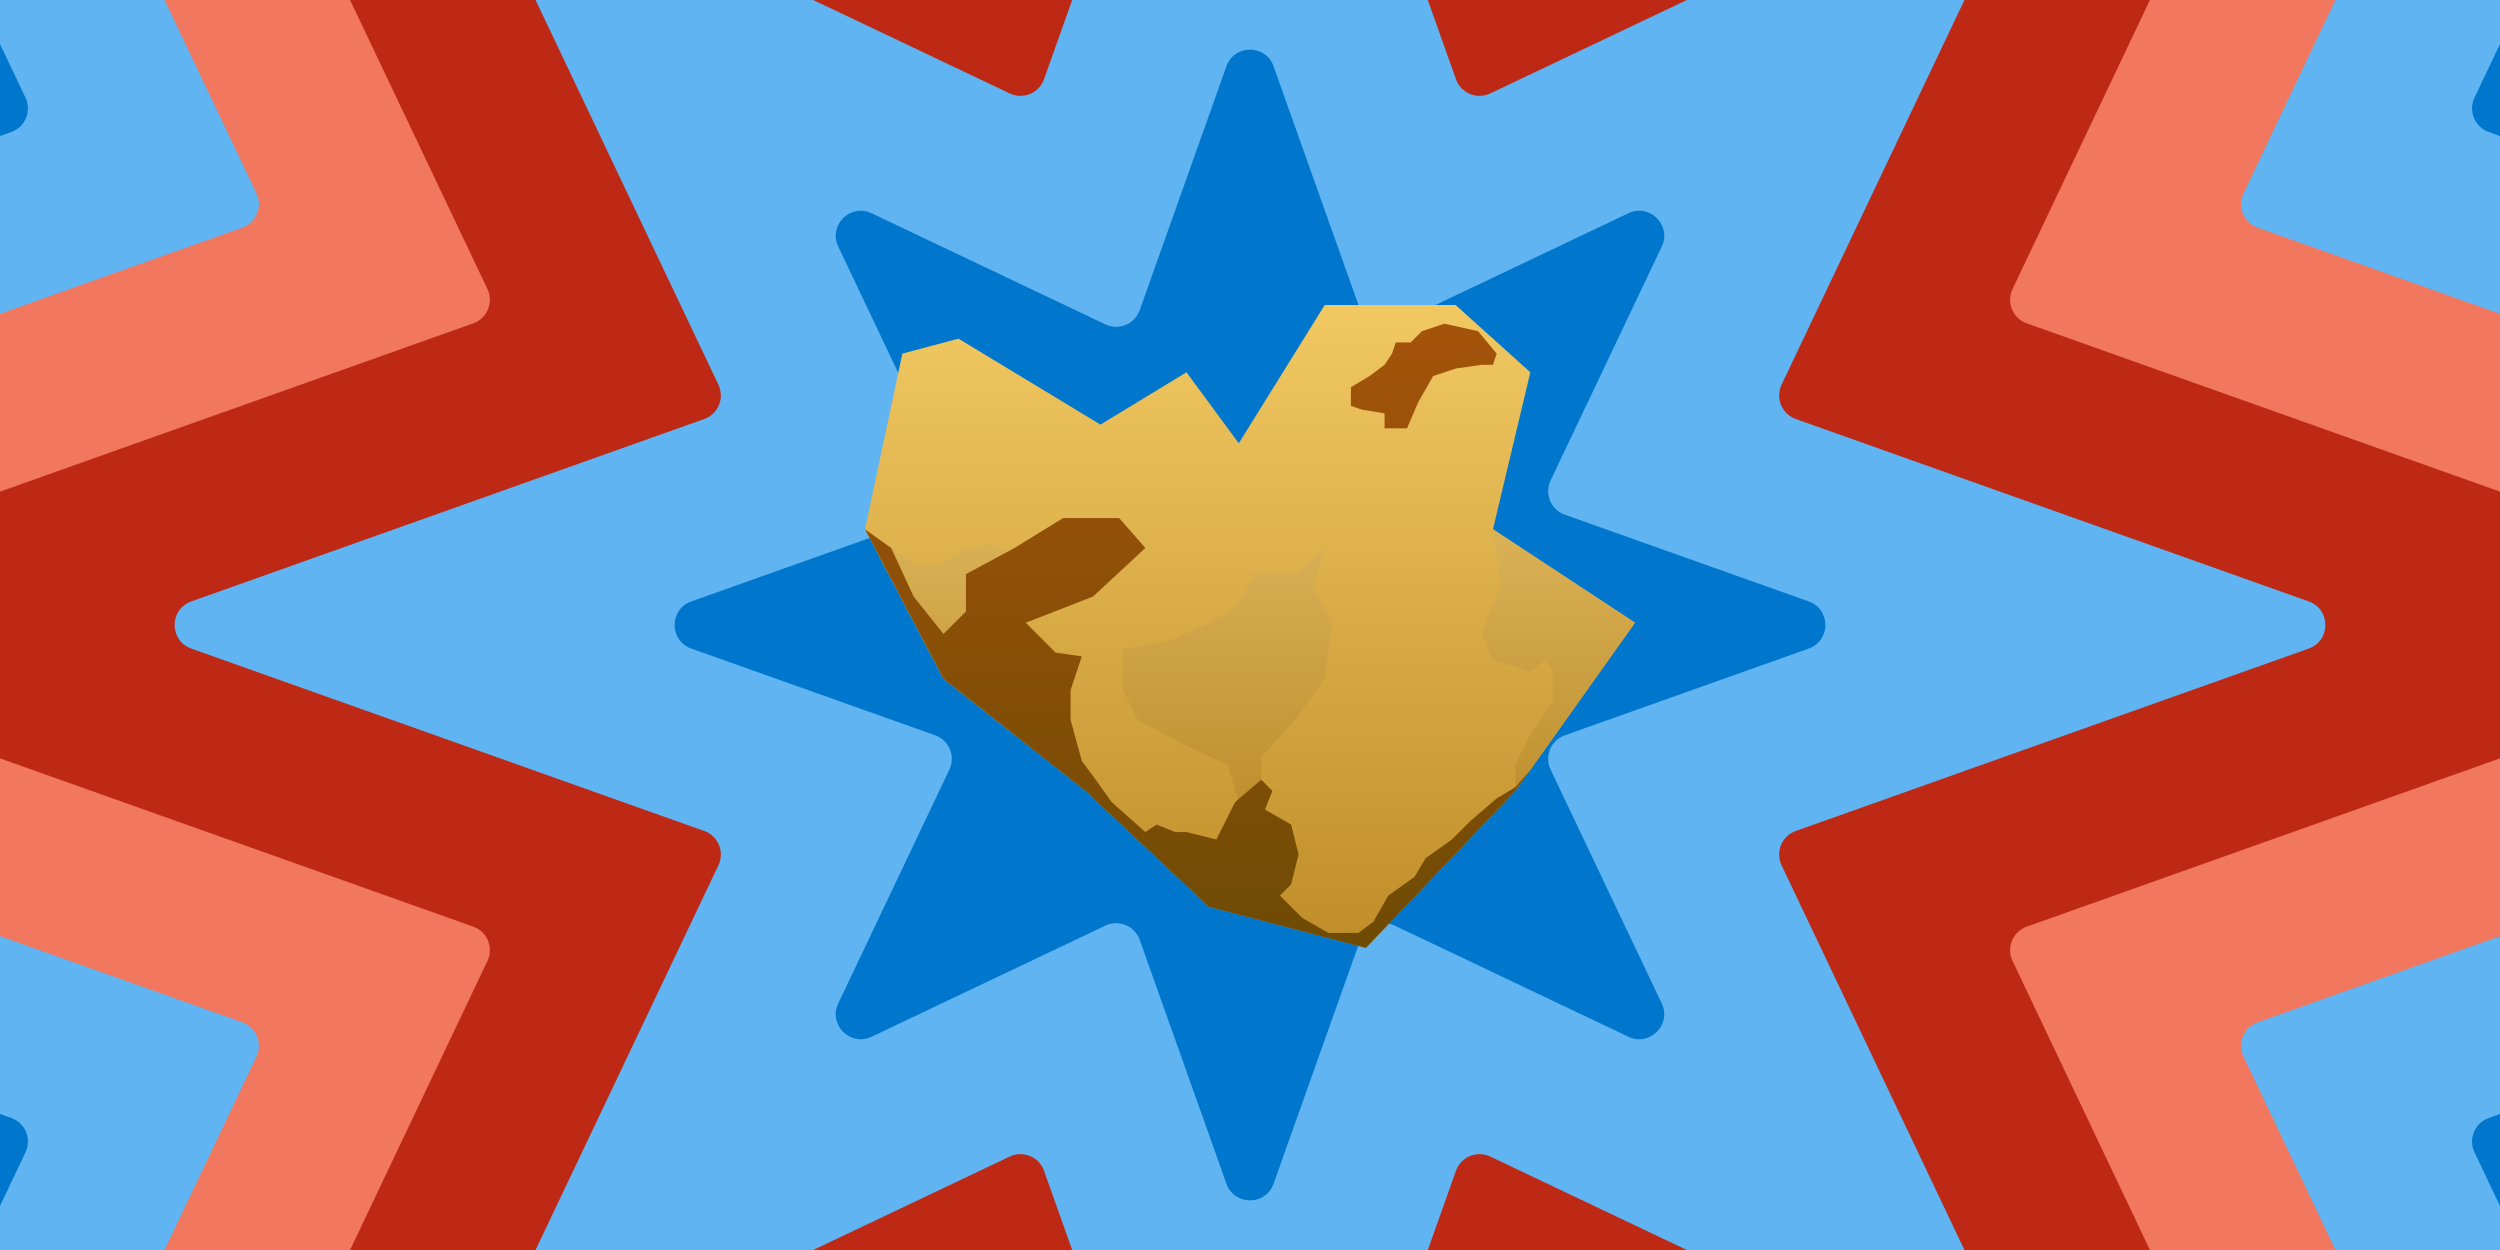<svg width="500" height="250" viewBox="0 0 500 250" fill="none" xmlns="http://www.w3.org/2000/svg">
<rect width="500" height="250" fill="#0077CC"/>
<path d="M500 8.807L494.896 19.544C493.625 22.22 494.945 25.409 497.736 26.401L500 27.206V222.793L497.736 223.599C494.945 224.591 493.625 227.78 494.896 230.456L500 241.192V250H0V241.192L5.104 230.456C6.375 227.78 5.055 224.591 2.264 223.599L0 222.793V27.206L2.264 26.401C5.055 25.409 6.375 22.22 5.104 19.544L0 8.807V0H500V8.807Z" fill="#5FB4F1"/>
<path d="M448.702 38.678C447.43 41.354 448.751 44.542 451.543 45.535L500 62.767V187.232L451.543 204.465C448.751 205.458 447.43 208.646 448.702 211.322L467.088 250H32.912L51.298 211.322C52.57 208.646 51.249 205.458 48.457 204.465L0 187.232V62.767L48.457 45.535C51.249 44.542 52.57 41.354 51.298 38.678L32.912 0H467.088L448.702 38.678Z" fill="#F1775F"/>
<path d="M402.508 57.812C401.236 60.488 402.557 63.677 405.349 64.67L500 98.328V151.671L405.349 185.33C402.557 186.323 401.236 189.512 402.508 192.188L429.988 250H70.012L97.492 192.188C98.764 189.512 97.443 186.323 94.651 185.33L0 151.671V98.328L94.651 64.67C97.443 63.677 98.764 60.488 97.492 57.812L70.012 0H429.988L402.508 57.812Z" fill="#BD2915"/>
<path d="M356.314 76.946C355.043 79.622 356.363 82.811 359.154 83.804L461.753 120.289C466.186 121.866 466.186 128.134 461.753 129.711L359.154 166.196C356.363 167.189 355.043 170.378 356.314 173.054L392.89 250H337.363L298.054 231.314C295.378 230.043 292.189 231.363 291.196 234.154L285.562 250H214.438L208.804 234.154C207.811 231.363 204.622 230.042 201.946 231.314L162.637 250H107.11L143.686 173.054C144.958 170.378 143.637 167.189 140.846 166.196L38.248 129.711C33.815 128.135 33.815 121.865 38.248 120.289L140.846 83.804C143.637 82.811 144.958 79.622 143.686 76.946L107.11 0H162.637L201.946 18.686C204.622 19.957 207.811 18.637 208.804 15.846L214.438 0H285.562L291.196 15.846C292.189 18.637 295.378 19.957 298.054 18.686L337.363 0H392.89L356.314 76.946Z" fill="#5FB4F1"/>
<path d="M245.289 13.248C246.865 8.815 253.135 8.815 254.711 13.248L272.062 62.039C273.055 64.831 276.244 66.152 278.92 64.88L325.69 42.648C329.939 40.628 334.372 45.061 332.352 49.31L310.12 96.08C308.848 98.756 310.169 101.945 312.961 102.938L361.753 120.289C366.185 121.865 366.185 128.135 361.753 129.711L312.961 147.062C310.169 148.055 308.848 151.244 310.12 153.92L332.352 200.69C334.372 204.939 329.939 209.372 325.69 207.352L278.92 185.12C276.244 183.848 273.055 185.169 272.062 187.961L254.711 236.753C253.135 241.185 246.865 241.185 245.289 236.753L227.938 187.961C226.945 185.169 223.756 183.848 221.08 185.12L174.31 207.352C170.061 209.372 165.628 204.939 167.648 200.69L189.88 153.92C191.152 151.244 189.831 148.055 187.039 147.062L138.247 129.711C133.815 128.135 133.815 121.865 138.247 120.289L187.039 102.938C189.831 101.945 191.152 98.756 189.88 96.08L167.648 49.31C165.628 45.061 170.061 40.628 174.31 42.648L221.08 64.88C223.756 66.152 226.945 64.831 227.938 62.039L245.289 13.248Z" fill="#0077CC"/>
<path d="M191.689 67.728L220.097 84.922L237.291 74.456L247.757 88.66L264.951 61H291.117L306.068 74.456L298.592 105.854L327 124.544L303.078 158.185L273.175 189.583L241.777 181.359L217.107 158.185L188.699 135.757L173 105.854L180.476 70.719L191.689 67.728Z" fill="url(#paint0_linear_196_360)"/>
<path d="M241.777 181.359L217.107 158.185L202.903 146.971L188.699 135.757L175.355 110.34L178.233 109.592L180.476 111.087L183.466 113.33L188.699 112.583L193.184 109.592L198.417 108.845L202.903 111.087L205.893 114.825L201.408 120.806L197.67 129.777L200.66 138L202.155 143.981L202.903 146.971L217.107 158.185L241.777 181.359L273.175 189.583L303.078 158.185V152.952L306.068 146.971L310.553 140.243V134.262L309.058 132.019L306.068 134.262L298.592 132.019L296.35 126.786L298.592 120.806L300.087 117.068L298.592 105.854L327 124.544L303.078 158.185L273.175 189.583L241.777 181.359Z" fill="url(#paint1_linear_196_360)"/>
<path d="M241.777 124.544L247.757 120.806L250.748 114.825H258.971L264.951 109.592L262.709 117.068L266.447 124.544L264.951 135.757L258.971 143.981L252.243 151.456V160.427H247.757L245.515 152.952L237.291 149.214L227.573 143.981L224.583 138V129.777L233.553 128.282L241.777 124.544Z" fill="url(#paint2_linear_196_360)"/>
<path d="M188.699 135.757L173 105.854L178.233 109.592L182.718 119.311L188.699 126.786L193.184 122.301V114.825L202.903 109.592L212.621 103.612H223.835L229.068 109.592L218.602 119.311L205.146 124.544L211.126 130.524L216.359 131.272L214.117 138V143.981L216.359 152.204L218.602 155.194L222.34 160.427L229.068 166.408L231.311 164.913L235.049 166.408H237.291L243.272 167.903L247.01 160.427L252.243 155.942L254.485 158.185L252.99 161.922L258.223 164.913L259.718 170.893L258.223 176.874L255.981 179.117L260.466 183.602L265.699 186.592H271.68L274.67 184.35L277.66 179.117L282.893 175.379L285.136 171.641L290.369 167.903L294.107 164.165L299.34 159.68L303.078 157.437L306.068 153.979L303.078 158.185L273.175 189.583L241.777 181.359L217.107 158.185L188.699 135.757Z" fill="url(#paint3_linear_196_360)"/>
<path d="M279.155 68.476H282.146L284.388 66.233L288.874 64.738L295.602 66.233L299.34 70.719L298.592 72.961H296.35L291.117 73.709L286.631 75.204L283.641 80.437L281.398 85.67H276.913V82.68L272.427 81.932L270.184 81.184V77.447L273.922 75.204L276.913 72.961L278.408 70.719L279.155 68.476Z" fill="url(#paint4_linear_196_360)"/>
<defs>
<linearGradient id="paint0_linear_196_360" x1="250" y1="61" x2="250" y2="189.583" gradientUnits="userSpaceOnUse">
<stop stop-color="#F1C862"/>
<stop offset="1" stop-color="#BF8D29"/>
</linearGradient>
<linearGradient id="paint1_linear_196_360" x1="250" y1="61" x2="250" y2="189.583" gradientUnits="userSpaceOnUse">
<stop stop-color="#F1CE77"/>
<stop offset="1" stop-color="#AF7D19"/>
</linearGradient>
<linearGradient id="paint2_linear_196_360" x1="250" y1="61" x2="250" y2="189.583" gradientUnits="userSpaceOnUse">
<stop stop-color="#F1CE77"/>
<stop offset="1" stop-color="#AF7D19"/>
</linearGradient>
<linearGradient id="paint3_linear_196_360" x1="250" y1="61" x2="250" y2="189.583" gradientUnits="userSpaceOnUse">
<stop stop-color="#A6530A"/>
<stop offset="1" stop-color="#6E4B04"/>
</linearGradient>
<linearGradient id="paint4_linear_196_360" x1="250" y1="61" x2="250" y2="189.583" gradientUnits="userSpaceOnUse">
<stop stop-color="#A6530A"/>
<stop offset="1" stop-color="#6E4B04"/>
</linearGradient>
</defs>
</svg>
